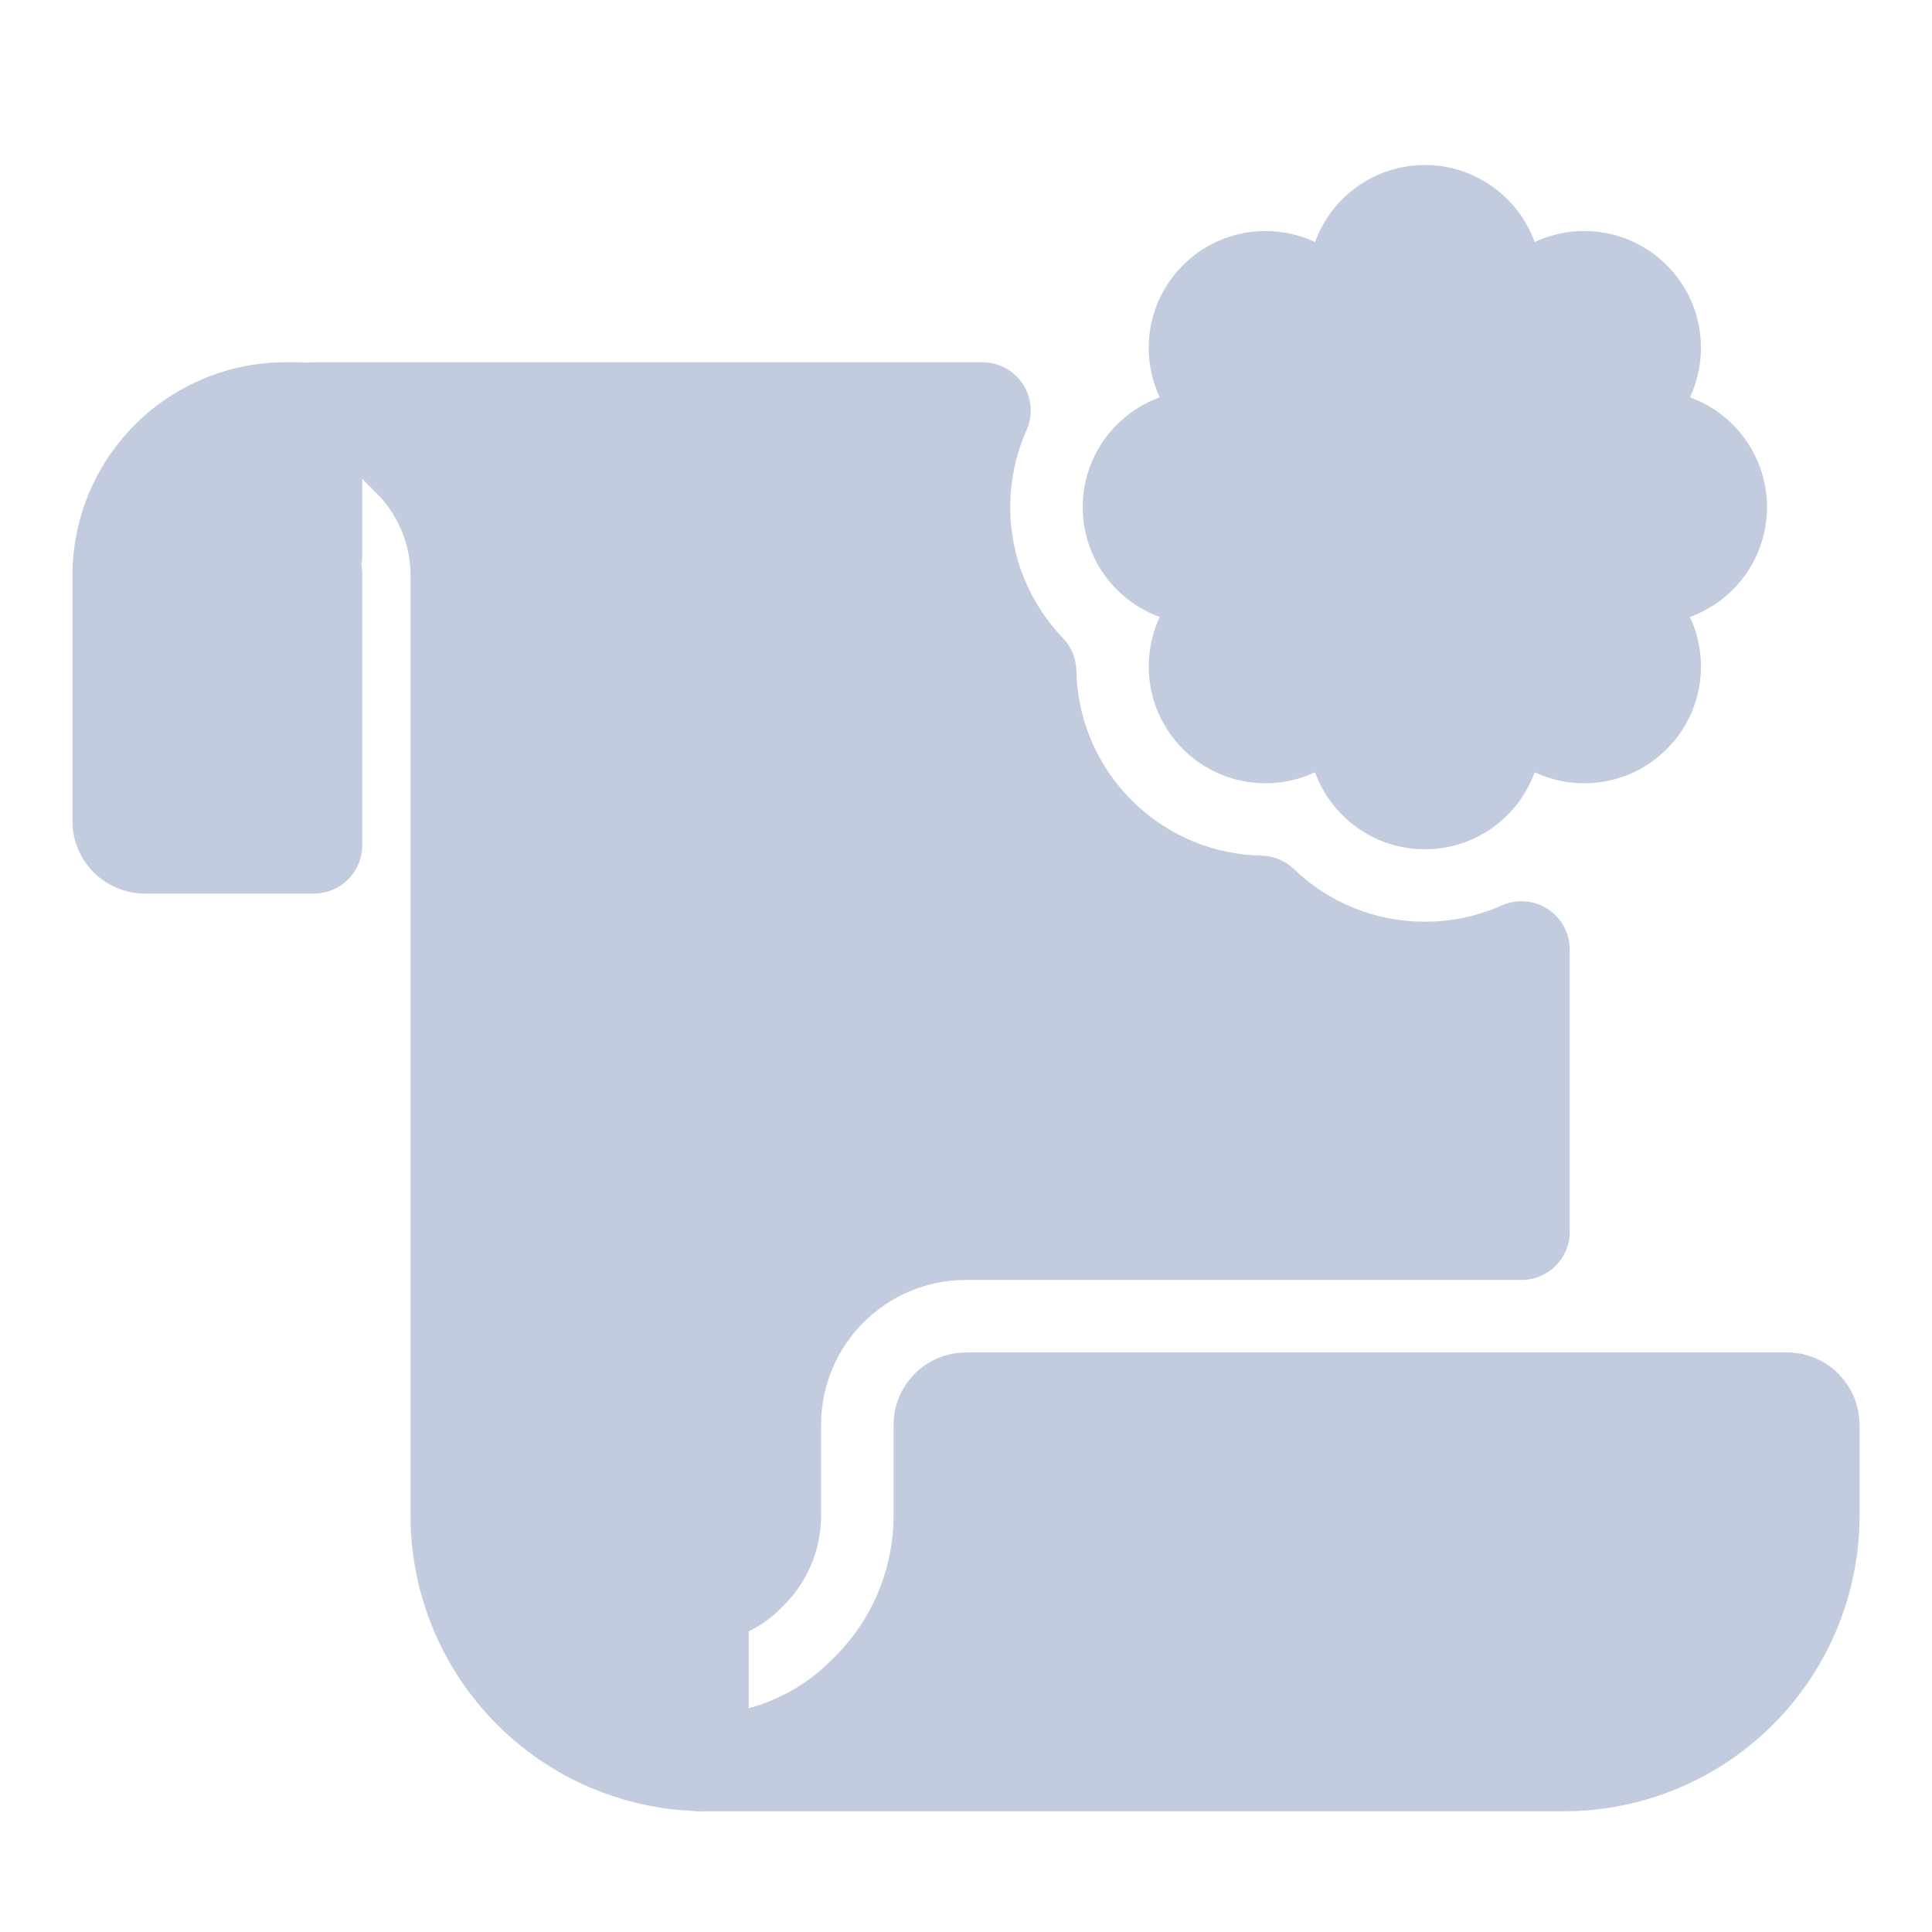 <svg width="80" height="80" viewBox="0 0 80 80" fill="none" xmlns="http://www.w3.org/2000/svg">
  <path fill-rule="evenodd" clip-rule="evenodd" d="M40.681 17H13C14.281 17 15.509 17.509 16.414 18.414L16.999 18.999L17 19C18.281 20.281 19 22.017 19 23.828V34V62.757C19 65.474 20.079 68.079 22 70C23.864 71.864 26.371 72.935 29 72.997V66C29.705 66 30.38 65.72 30.879 65.222L31.05 65.05C31.658 64.442 32 63.617 32 62.757V59C32 54.582 35.582 51 40 51H63V39.319C61.779 39.863 60.425 40.166 59 40.166C56.355 40.166 53.959 39.123 52.194 37.43C49.749 37.38 47.317 36.423 45.447 34.553C43.577 32.683 42.62 30.251 42.57 27.805C40.876 26.041 39.833 23.645 39.833 21C39.833 19.574 40.136 18.221 40.681 17ZM53.828 17.056C56.151 17.3 58.333 18.333 60 20C61.667 21.667 62.7 23.849 62.944 26.172L60.708 25.123L59 29.847L57.292 25.123L52.744 27.256L54.877 22.708L50.153 21L54.877 19.292L53.828 17.056Z" fill="#C2CCDE" />
  <path d="M40.681 17L42.507 17.815C42.783 17.196 42.727 16.48 42.358 15.911C41.99 15.343 41.358 15 40.681 15V17ZM13 15C11.895 15 11 15.895 11 17C11 18.105 11.895 19 13 19V15ZM16.414 18.414L17.828 17L17.828 17L16.414 18.414ZM16.999 18.999L15.585 20.413L15.585 20.413L16.999 18.999ZM17 19L18.414 17.586L18.414 17.586L17 19ZM22 70L23.414 68.586V68.586L22 70ZM29 72.997L28.953 74.997C29.491 75.009 30.012 74.804 30.397 74.428C30.783 74.052 31 73.536 31 72.997H29ZM29 66V64C27.895 64 27 64.895 27 66H29ZM30.879 65.222L32.293 66.636L32.293 66.636L30.879 65.222ZM31.05 65.05L29.636 63.636L29.636 63.636L31.05 65.05ZM63 51V53C64.105 53 65 52.105 65 51H63ZM63 39.319H65C65 38.641 64.657 38.01 64.089 37.641C63.52 37.272 62.804 37.216 62.185 37.492L63 39.319ZM52.194 37.43L53.579 35.987C53.217 35.639 52.737 35.441 52.235 35.43L52.194 37.43ZM45.447 34.553L44.033 35.967L44.033 35.967L45.447 34.553ZM42.57 27.805L44.569 27.764C44.559 27.262 44.36 26.783 44.013 26.421L42.57 27.805ZM60 20L61.414 18.586L61.414 18.586L60 20ZM53.828 17.056L54.037 15.067C53.32 14.992 52.617 15.309 52.199 15.896C51.78 16.484 51.711 17.252 52.017 17.905L53.828 17.056ZM62.944 26.172L62.095 27.982C62.748 28.289 63.516 28.219 64.103 27.801C64.691 27.383 65.008 26.68 64.933 25.962L62.944 26.172ZM60.708 25.123L61.557 23.312C61.048 23.073 60.462 23.06 59.942 23.275C59.423 23.49 59.018 23.914 58.827 24.443L60.708 25.123ZM59 29.847L57.119 30.527C57.405 31.319 58.157 31.847 59 31.847C59.842 31.847 60.594 31.319 60.881 30.527L59 29.847ZM57.292 25.123L59.173 24.443C58.982 23.914 58.577 23.49 58.057 23.275C57.538 23.06 56.952 23.073 56.443 23.312L57.292 25.123ZM52.744 27.256L50.933 26.407C50.576 27.169 50.734 28.074 51.33 28.67C51.925 29.265 52.831 29.424 53.593 29.066L52.744 27.256ZM54.877 22.708L56.688 23.557C56.926 23.048 56.94 22.462 56.725 21.942C56.509 21.423 56.086 21.018 55.557 20.827L54.877 22.708ZM50.153 21L49.473 19.119C48.681 19.405 48.153 20.157 48.153 21C48.153 21.842 48.681 22.594 49.473 22.881L50.153 21ZM54.877 19.292L55.557 21.173C56.086 20.982 56.509 20.577 56.725 20.057C56.94 19.538 56.926 18.952 56.688 18.443L54.877 19.292ZM40.681 15H13V19H40.681V15ZM13 19C13.75 19 14.47 19.298 15 19.828L17.828 17C16.548 15.719 14.811 15 13 15V19ZM15 19.828L15.585 20.413L18.413 17.585L17.828 17L15 19.828ZM15.585 20.413L15.586 20.414L18.414 17.586L18.413 17.585L15.585 20.413ZM15.586 20.414C16.491 21.32 17 22.548 17 23.828H21C21 21.487 20.07 19.241 18.414 17.586L15.586 20.414ZM17 23.828V34H21V23.828H17ZM17 34V62.757H21V34H17ZM17 62.757C17 66.004 18.29 69.118 20.586 71.414L23.414 68.586C21.868 67.04 21 64.943 21 62.757H17ZM20.586 71.414C22.813 73.642 25.811 74.922 28.953 74.997L29.047 70.998C26.932 70.948 24.914 70.085 23.414 68.586L20.586 71.414ZM31 72.997V66H27V72.997H31ZM29 68C30.235 68 31.42 67.509 32.293 66.636L29.465 63.808C29.341 63.931 29.174 64 29 64V68ZM32.293 66.636L32.465 66.465L29.636 63.636L29.465 63.808L32.293 66.636ZM32.465 66.465C33.448 65.481 34 64.148 34 62.757H30C30 63.087 29.869 63.403 29.636 63.636L32.465 66.465ZM34 62.757V59H30V62.757H34ZM34 59C34 55.686 36.686 53 40 53V49C34.477 49 30 53.477 30 59H34ZM40 53H63V49H40V53ZM65 51V39.319H61V51H65ZM62.185 37.492C61.216 37.925 60.139 38.166 59 38.166V42.166C60.712 42.166 62.342 41.802 63.815 41.145L62.185 37.492ZM59 38.166C56.892 38.166 54.987 37.338 53.579 35.987L50.809 38.873C52.931 40.909 55.818 42.166 59 42.166V38.166ZM52.235 35.43C50.285 35.39 48.352 34.629 46.861 33.139L44.033 35.967C46.283 38.217 49.213 39.369 52.153 39.429L52.235 35.43ZM46.861 33.139C45.371 31.648 44.609 29.715 44.569 27.764L40.57 27.846C40.631 30.787 41.783 33.717 44.033 35.967L46.861 33.139ZM44.013 26.421C42.662 25.013 41.833 23.108 41.833 21H37.833C37.833 24.182 39.091 27.069 41.127 29.19L44.013 26.421ZM41.833 21C41.833 19.86 42.075 18.784 42.507 17.815L38.854 16.185C38.197 17.658 37.833 19.288 37.833 21H41.833ZM61.414 18.586C59.422 16.593 56.814 15.359 54.037 15.067L53.619 19.045C55.489 19.242 57.245 20.073 58.586 21.414L61.414 18.586ZM64.933 25.962C64.641 23.186 63.406 20.578 61.414 18.586L58.586 21.414C59.927 22.755 60.758 24.511 60.955 26.381L64.933 25.962ZM59.858 26.934L62.095 27.982L63.793 24.361L61.557 23.312L59.858 26.934ZM60.881 30.527L62.589 25.803L58.827 24.443L57.119 29.167L60.881 30.527ZM55.411 25.803L57.119 30.527L60.881 29.167L59.173 24.443L55.411 25.803ZM53.593 29.066L58.141 26.934L56.443 23.312L51.895 25.445L53.593 29.066ZM53.066 21.858L50.933 26.407L54.555 28.105L56.688 23.557L53.066 21.858ZM49.473 22.881L54.197 24.588L55.557 20.827L50.833 19.119L49.473 22.881ZM54.197 17.411L49.473 19.119L50.833 22.881L55.557 21.173L54.197 17.411ZM52.017 17.905L53.066 20.141L56.688 18.443L55.639 16.207L52.017 17.905Z" fill="#C2CCDE" />
  <path d="M35.828 70.172L36 70C37.921 68.079 39 65.474 39 62.757V59C39 58.448 39.448 58 40 58H74C74.552 58 75 58.448 75 59V62.757C75 65.474 73.921 68.079 72 70C70.079 71.921 67.474 73 64.757 73H29C31.561 73 34.017 71.983 35.828 70.172Z" fill="#C2CCDE" stroke="#C2CCDE" stroke-width="4" stroke-linecap="round" stroke-linejoin="round" />
  <path fill-rule="evenodd" clip-rule="evenodd" d="M12.172 22.657C12.391 22.877 12.689 23 13 23V21.828V17.05C12.726 17.017 12.45 17 12.172 17H11.828C10.017 17 8.281 17.719 7 19C5.719 20.281 5 22.017 5 23.828V34C5 34.552 5.448 35 6 35H13V23.828C13 23.609 12.913 23.398 12.757 23.243L12.172 22.657Z" fill="#C2CCDE" />
  <path d="M13 23V25C14.105 25 15 24.105 15 23H13ZM13.586 21.243C12.805 20.462 11.538 20.462 10.757 21.243C9.976 22.024 9.976 23.29 10.757 24.071L13.586 21.243ZM13 17.05H15C15 16.04 14.246 15.188 13.243 15.065L13 17.05ZM7 19L8.414 20.414L8.414 20.414L7 19ZM13 35V37C14.105 37 15 36.105 15 35H13ZM13 21C13.22 21 13.43 21.087 13.586 21.243L10.757 24.071C11.352 24.666 12.159 25 13 25V21ZM11 21.828V23H15V21.828H11ZM11 17.05V21.828H15V17.05H11ZM12.172 19C12.368 19 12.564 19.012 12.757 19.036L13.243 15.065C12.889 15.022 12.531 15 12.172 15V19ZM11.828 19H12.172V15H11.828V19ZM8.414 20.414C9.32 19.509 10.548 19 11.828 19V15C9.487 15 7.241 15.93 5.586 17.586L8.414 20.414ZM7 23.828C7 22.548 7.509 21.32 8.414 20.414L5.586 17.586C3.93 19.241 3 21.487 3 23.828H7ZM7 34V23.828H3V34H7ZM6 33C6.552 33 7 33.448 7 34H3C3 35.657 4.343 37 6 37V33ZM13 33H6V37H13V33ZM11 23.828V35H15V23.828H11ZM11.343 24.657C11.123 24.437 11 24.139 11 23.828H15C15 23.078 14.702 22.359 14.172 21.828L11.343 24.657ZM10.757 24.071L11.343 24.657L14.172 21.828L13.586 21.243L10.757 24.071Z" fill="#C2CCDE" />
  <path fill-rule="evenodd" clip-rule="evenodd" d="M63.547 10.023C65.338 9.183 67.538 9.503 69.017 10.983C70.497 12.462 70.817 14.662 69.977 16.453C71.837 17.126 73.167 18.908 73.167 21C73.167 23.092 71.837 24.874 69.977 25.547C70.817 27.338 70.497 29.538 69.017 31.017C67.538 32.497 65.338 32.817 63.547 31.977C62.874 33.837 61.092 35.167 59 35.167C56.908 35.167 55.126 33.837 54.453 31.977C52.662 32.817 50.462 32.497 48.983 31.017C47.503 29.538 47.183 27.338 48.023 25.547C46.163 24.874 44.833 23.092 44.833 21C44.833 18.908 46.163 17.126 48.023 16.453C47.183 14.662 47.503 12.462 48.983 10.983C50.462 9.503 52.662 9.183 54.453 10.023C55.126 8.163 56.908 6.833 59 6.833C61.092 6.833 62.874 8.163 63.547 10.023Z" fill="#C2CCDE" />
</svg>